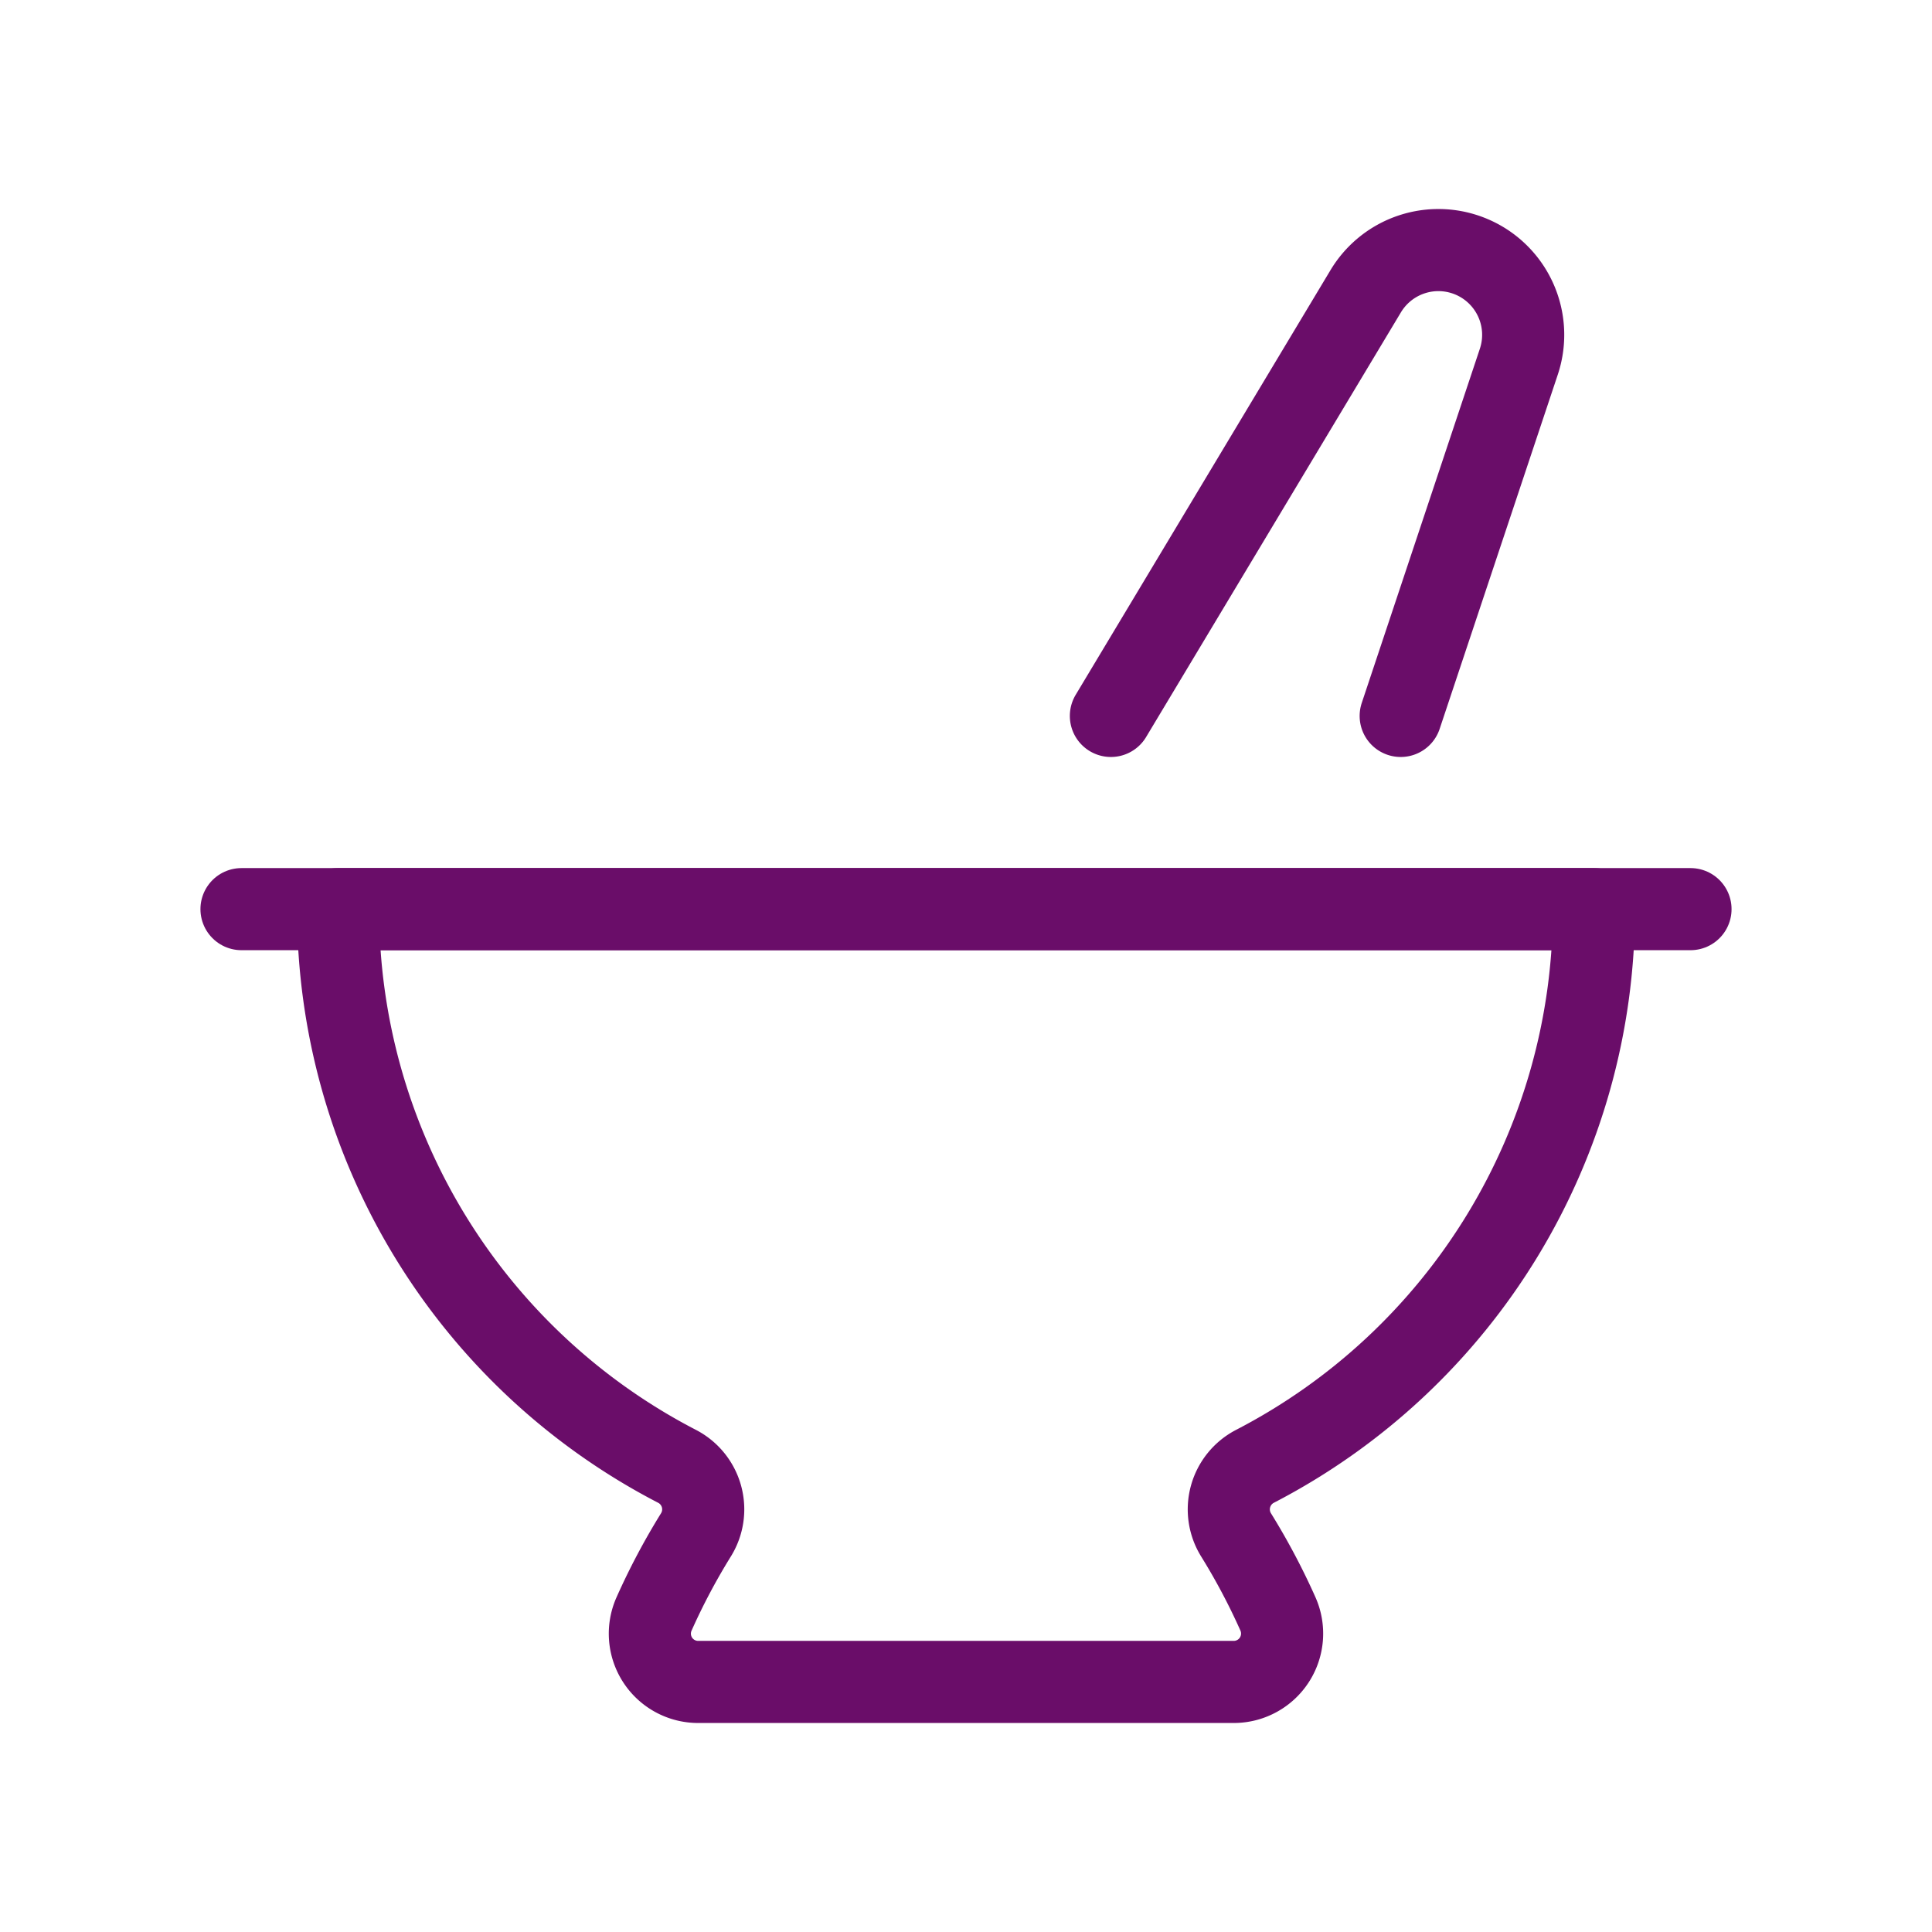 <svg xmlns="http://www.w3.org/2000/svg" viewBox="0 0 400 400"><defs><style>.a{fill:none;stroke:#6a0d69;stroke-linecap:round;stroke-linejoin:round;stroke-width:17px;}</style></defs><title>botanical medicine</title><path class="a" d="M50,188.227H350"/><path class="a" d="M330,188.227H70a129.878,129.878,0,0,0,70.2,115.373,10.028,10.028,0,0,1,3.867,14.213,136.824,136.824,0,0,0-8.64,16.307,10,10,0,0,0,9.12,14.107H255.453a10.014,10.014,0,0,0,9.12-14.107,136.936,136.936,0,0,0-8.64-16.307A10.039,10.039,0,0,1,259.8,303.6,129.88,129.88,0,0,0,330,188.227Z"/><path class="a" d="M230,148.224l52.76-87.933a17.547,17.547,0,0,1,20.6-7.613h0a17.549,17.549,0,0,1,11.093,22.213L290,148.224"/></svg>